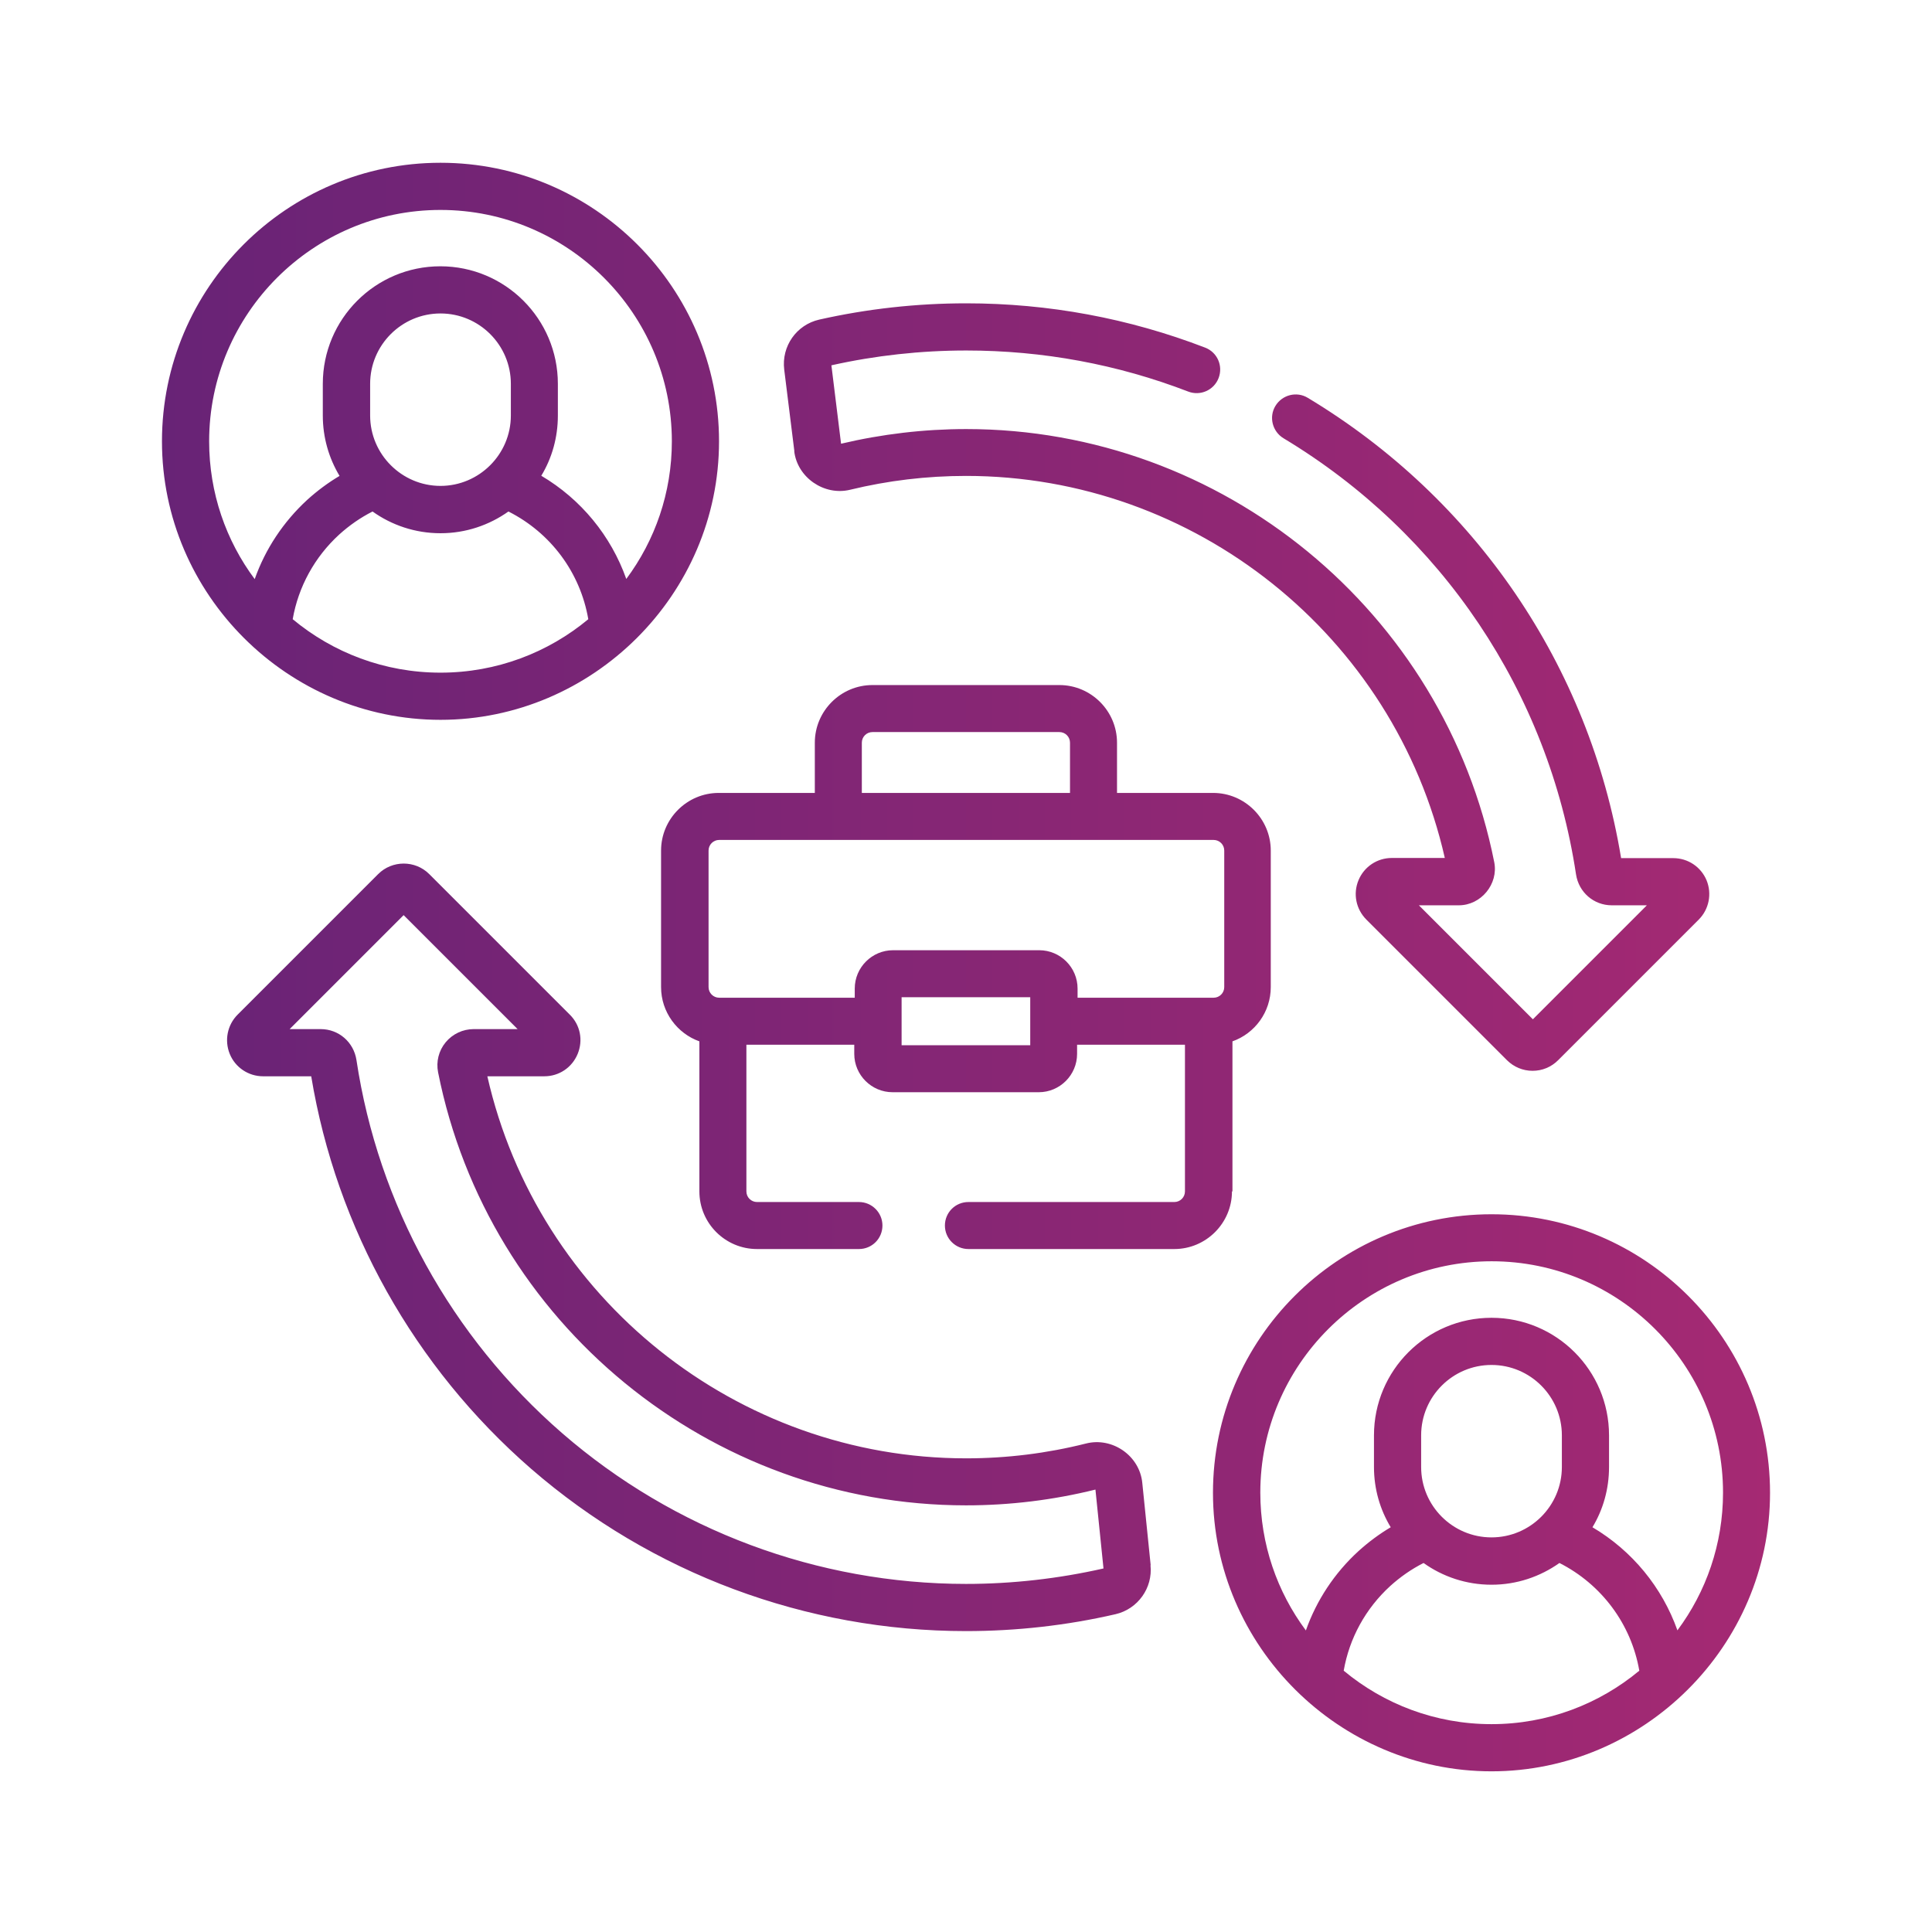 <?xml version="1.0" encoding="UTF-8"?>
<svg id="Layer_2" data-name="Layer 2" xmlns="http://www.w3.org/2000/svg" xmlns:xlink="http://www.w3.org/1999/xlink" viewBox="0 0 120 120">
  <defs>
    <style>
      .cls-1 {
        fill: none;
      }

      .cls-1, .cls-2 {
        stroke-width: 0px;
      }

      .cls-2 {
        fill: url(#Razorswift_Gradient);
      }
    </style>
    <linearGradient id="Razorswift_Gradient" data-name="Razorswift Gradient" x1="10.06" y1="60.06" x2="109.94" y2="60.06" gradientUnits="userSpaceOnUse">
      <stop offset="0" stop-color="#682376"/>
      <stop offset="1" stop-color="#a52973"/>
    </linearGradient>
  </defs>
  <g id="Layer_2-2" data-name="Layer 2">
    <g>
      <rect class="cls-1" width="120" height="120"/>
      <rect class="cls-1" x="10" y="10" width="100" height="100"/>
      <path class="cls-2" d="m49.33,28.02c.19,1.64,1.86,2.79,3.47,2.4,2.34-.57,4.76-.86,7.2-.86,14.23,0,26.61,9.93,29.74,23.73h-3.29c-.91,0-1.72.54-2.07,1.38-.35.84-.16,1.8.49,2.45l8.73,8.73c.42.42.99.66,1.59.66s1.16-.23,1.59-.66l8.73-8.73c.64-.64.83-1.6.49-2.44-.35-.84-1.16-1.38-2.07-1.38h-3.24c-1.97-11.93-9.04-22.32-19.46-28.59-.69-.42-1.59-.19-2.01.5-.42.69-.19,1.59.5,2.01,9.84,5.92,16.46,15.79,18.17,27.09.17,1.11,1.1,1.92,2.22,1.92h2.18l-7.08,7.08-7.08-7.08h2.48c1.38,0,2.47-1.32,2.2-2.68-3.1-15.59-16.89-26.9-32.79-26.9-2.63,0-5.24.31-7.78.91l-.6-4.87c2.73-.61,5.55-.92,8.38-.92,4.75,0,9.39.86,13.78,2.55.75.29,1.6-.08,1.89-.84s-.08-1.6-.84-1.89c-4.73-1.82-9.72-2.75-14.84-2.75-3.08,0-6.14.34-9.12,1.01-1.42.32-2.36,1.66-2.18,3.11l.63,5.07Zm27.22,45.98v-9.32c1.39-.49,2.38-1.82,2.38-3.37v-8.48c0-1.97-1.61-3.58-3.58-3.58h-5.97v-3.12c0-1.97-1.61-3.58-3.58-3.58h-11.61c-1.97,0-3.58,1.61-3.58,3.58v3.12h-5.97c-1.97,0-3.58,1.61-3.58,3.58v8.48c0,1.55,1,2.88,2.38,3.37v9.32c0,1.98,1.61,3.58,3.58,3.58h6.33c.81,0,1.46-.65,1.46-1.46s-.66-1.46-1.46-1.46h-6.33c-.36,0-.66-.29-.66-.66v-9.11h6.7v.57c0,1.31,1.07,2.38,2.38,2.38h9.08c1.31,0,2.38-1.07,2.38-2.38v-.57h6.7v9.11c0,.36-.29.66-.66.66h-12.79c-.81,0-1.46.65-1.46,1.46s.66,1.46,1.46,1.46h12.79c1.97,0,3.58-1.61,3.58-3.58h0Zm-23.02-27.87c0-.36.29-.66.66-.66h11.61c.36,0,.66.29.66.66v3.12h-12.93v-3.12Zm10.46,18.79h-7.99v-2.98h7.99v2.98Zm11.1-2.95s0,0,0,0,0,0,0,0h-8.16v-.57c0-1.31-1.07-2.38-2.38-2.38h-9.08c-1.31,0-2.38,1.07-2.38,2.38v.57h-8.16s0,0,0,0,0,0,0,0h-.26c-.36,0-.66-.29-.66-.66v-8.48c0-.36.29-.66.66-.66h30.71c.36,0,.66.29.66.66v8.48c0,.36-.29.66-.66.66h-.26Zm17.55,13.45c-9.54,0-17.3,7.76-17.3,17.3s7.86,17.3,17.3,17.3,17.3-7.77,17.3-17.3-7.76-17.3-17.3-17.3h0Zm0,31.67c-3.49,0-6.69-1.25-9.18-3.32.35-2.02,1.36-3.86,2.89-5.26.63-.57,1.32-1.05,2.07-1.43,1.19.85,2.65,1.35,4.22,1.35s3.02-.5,4.22-1.35c2.62,1.33,4.46,3.8,4.96,6.69-2.49,2.07-5.69,3.32-9.18,3.32Zm-4.37-15.97v-1.97c0-2.41,1.96-4.37,4.37-4.37s4.37,1.96,4.37,4.37v1.97c0,2.41-1.96,4.37-4.37,4.37s-4.37-1.96-4.37-4.37Zm15.92,10.15c-.95-2.68-2.81-4.95-5.28-6.41.66-1.09,1.03-2.37,1.03-3.74v-1.97c0-4.03-3.27-7.3-7.3-7.3s-7.3,3.27-7.3,7.3v1.97c0,1.37.38,2.65,1.04,3.74-.71.42-1.38.92-2,1.48-1.49,1.36-2.61,3.06-3.27,4.93-1.78-2.39-2.83-5.35-2.83-8.56,0-7.92,6.45-14.37,14.37-14.37s14.37,6.45,14.37,14.37c0,3.2-1.05,6.16-2.83,8.55Zm-32.72-4.06l-.52-5.1c-.16-1.69-1.86-2.87-3.5-2.45-2.42.61-4.92.92-7.44.92-14.23,0-26.61-9.93-29.74-23.73h3.54c.91,0,1.72-.54,2.07-1.39s.16-1.8-.49-2.44l-8.73-8.73c-.87-.87-2.3-.87-3.17,0l-8.73,8.73c-.64.64-.83,1.6-.49,2.44s1.16,1.39,2.07,1.39h2.99c1.56,9.43,6.4,18.07,13.66,24.38,7.49,6.5,17.08,10.08,27.01,10.08,3.13,0,6.26-.35,9.29-1.05,1.38-.32,2.32-1.63,2.17-3.04h0Zm-11.46,1.17c-9.22,0-18.14-3.33-25.09-9.36-6.89-5.98-11.43-14.21-12.78-23.18-.17-1.11-1.1-1.92-2.22-1.92h-1.93l7.08-7.08,7.08,7.08h-2.73c-.67,0-1.31.3-1.74.82-.43.52-.6,1.2-.47,1.86,3.1,15.59,16.89,26.9,32.79,26.9,2.72,0,5.42-.33,8.04-.98l.5,4.9c-2.78.63-5.66.96-8.54.96h0ZM27.36,44.71c9.44,0,17.3-7.77,17.3-17.3s-7.76-17.3-17.3-17.3-17.3,7.76-17.3,17.3,7.84,17.3,17.3,17.3Zm0-2.93c-3.49,0-6.69-1.25-9.18-3.32.35-2.01,1.36-3.86,2.89-5.26.63-.57,1.32-1.05,2.07-1.43,1.19.85,2.65,1.35,4.22,1.35s3.02-.5,4.22-1.35c2.63,1.33,4.46,3.79,4.96,6.69-2.49,2.07-5.69,3.32-9.18,3.32Zm-4.37-15.97v-1.97c0-2.41,1.96-4.37,4.37-4.37s4.37,1.96,4.37,4.37v1.97c0,2.41-1.97,4.37-4.37,4.37s-4.37-1.96-4.37-4.37Zm4.37-12.77c7.92,0,14.37,6.45,14.37,14.37,0,3.2-1.05,6.16-2.83,8.55-.95-2.68-2.81-4.95-5.28-6.41.66-1.09,1.03-2.37,1.03-3.74v-1.97c0-4.03-3.27-7.3-7.3-7.3s-7.3,3.27-7.3,7.3v1.97c0,1.37.38,2.65,1.04,3.75-.71.42-1.38.92-2,1.48-1.49,1.37-2.61,3.06-3.27,4.93-1.78-2.39-2.83-5.35-2.83-8.56,0-7.92,6.45-14.37,14.37-14.37Z"/>
    </g>
  </g>
</svg>